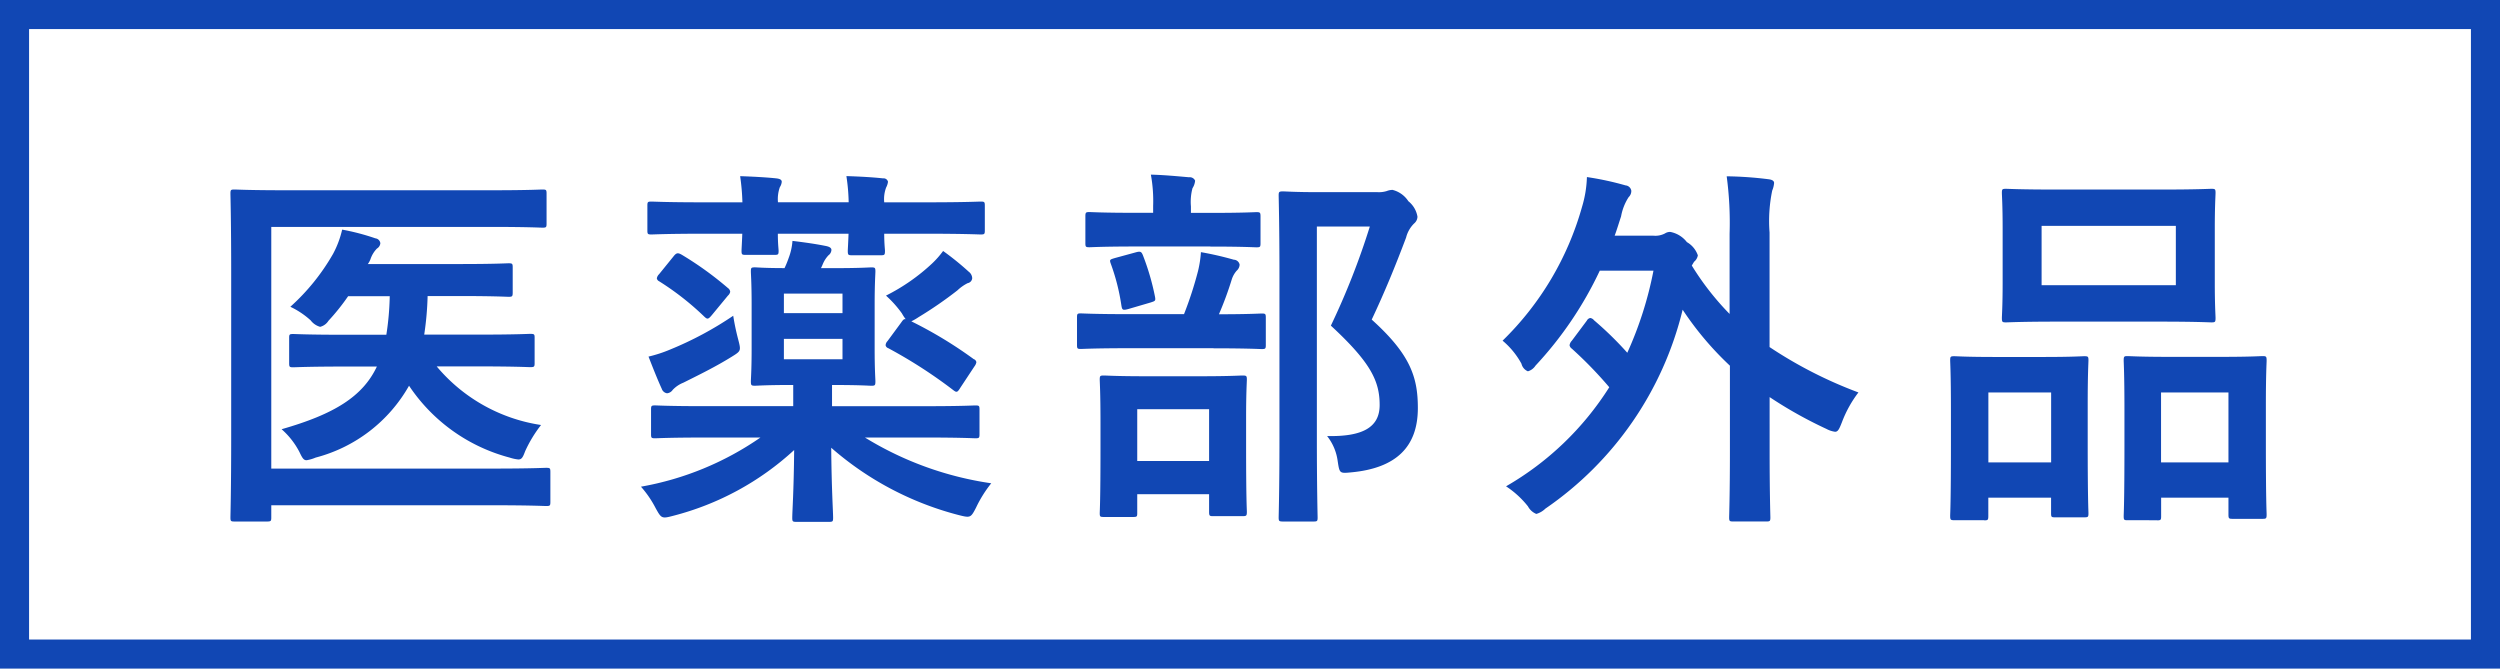 <svg id="tag.svg" xmlns="http://www.w3.org/2000/svg" width="86" height="23" viewBox="0 0 86 23">
  <defs>
    <style>
      .cls-1 {
        fill: #1147b4;
        fill-rule: evenodd;
      }

      .cls-2 {
        fill: none;
        stroke: #1147b4;
        stroke-width: 1px;
      }
    </style>
  </defs>
  <path id="医薬部外品" class="cls-1" d="M773.836,311.306h7.623c1.21,0,1.626.026,1.7,0.026,0.13,0,.143-0.013.143-0.143v-1.027c0-.13-0.013-0.143-0.143-0.143-0.078,0-.494.026-1.7,0.026H774.3c-1.209,0-1.652-.026-1.73-0.026-0.13,0-.143.013-0.143,0.143,0,0.078.026,0.962,0.026,2.745v5.632c0,1.8-.026,2.68-0.026,2.758,0,0.13.013,0.143,0.143,0.143h1.106c0.143,0,.156-0.013.156-0.143v-0.416h7.675c1.249,0,1.691.026,1.782,0.026,0.131,0,.144-0.013.144-0.143v-1.028c0-.13-0.013-0.143-0.144-0.143-0.091,0-.533.026-1.782,0.026h-7.675v-8.313Zm3.63,4.8c-0.482,1.027-1.457,1.639-3.279,2.159a2.683,2.683,0,0,1,.612.781c0.1,0.208.143,0.286,0.247,0.286a1.366,1.366,0,0,0,.312-0.091,5.2,5.2,0,0,0,3.213-2.472,6,6,0,0,0,3.461,2.472,1.391,1.391,0,0,0,.3.065c0.117,0,.156-0.078.234-0.286a4.447,4.447,0,0,1,.546-0.9,5.806,5.806,0,0,1-3.59-2.016h1.431c1.275,0,1.7.026,1.782,0.026,0.143,0,.156-0.013.156-0.143v-0.872c0-.117-0.013-0.13-0.156-0.13-0.078,0-.507.026-1.782,0.026h-1.86a10.5,10.5,0,0,0,.117-1.327h1.144c1.158,0,1.561.026,1.64,0.026,0.13,0,.143-0.013.143-0.156V312.7c0-.13-0.013-0.143-0.143-0.143-0.079,0-.482.026-1.64,0.026h-3.2a0.7,0.7,0,0,0,.091-0.169,0.958,0.958,0,0,1,.222-0.364,0.239,0.239,0,0,0,.117-0.182,0.192,0.192,0,0,0-.17-0.169,7.784,7.784,0,0,0-1.144-.3,3.316,3.316,0,0,1-.312.833,7.327,7.327,0,0,1-1.47,1.821,2.852,2.852,0,0,1,.7.469,0.615,0.615,0,0,0,.325.221,0.473,0.473,0,0,0,.286-0.208,7.4,7.4,0,0,0,.677-0.846h1.431a9.689,9.689,0,0,1-.117,1.327h-1.418c-1.262,0-1.7-.026-1.782-0.026-0.13,0-.143.013-0.143,0.13v0.872c0,0.13.013,0.143,0.143,0.143,0.078,0,.52-0.026,1.782-0.026h1.093Zm13.193,2.445a10.375,10.375,0,0,1-4.11,1.691,3.569,3.569,0,0,1,.507.742c0.195,0.351.208,0.364,0.6,0.26a9.707,9.707,0,0,0,4.163-2.263c-0.013,1.444-.065,2.107-0.065,2.328,0,0.13.013,0.143,0.143,0.143h1.119c0.13,0,.143-0.013.143-0.143,0-.221-0.052-0.95-0.065-2.406a10.751,10.751,0,0,0,4.384,2.315c0.4,0.1.416,0.1,0.6-.26a4.215,4.215,0,0,1,.521-0.833,11.408,11.408,0,0,1-4.345-1.574h2.133c1.184,0,1.587.026,1.665,0.026,0.13,0,.143-0.013.143-0.143V317.59c0-.13-0.013-0.143-0.143-0.143-0.078,0-.481.026-1.665,0.026h-3.265v-0.729h0.1c0.872,0,1.171.026,1.249,0.026,0.13,0,.143-0.013.143-0.156,0-.078-0.026-0.39-0.026-1.106V313.96c0-.715.026-1.04,0.026-1.119,0-.13-0.013-0.143-0.143-0.143-0.078,0-.377.026-1.249,0.026h-0.481a1.525,1.525,0,0,0,.065-0.143,0.986,0.986,0,0,1,.195-0.3,0.244,0.244,0,0,0,.1-0.182c0-.078-0.078-0.117-0.221-0.143-0.325-.065-0.69-0.117-1.119-0.169a2.061,2.061,0,0,1-.13.585,3.24,3.24,0,0,1-.143.351c-0.689,0-.937-0.026-1.015-0.026-0.13,0-.143.013-0.143,0.143,0,0.092.026,0.4,0.026,1.119v1.548c0,0.716-.026,1.028-0.026,1.106,0,0.143.013,0.156,0.143,0.156,0.091,0,.365-0.026,1.288-0.026h0.026v0.729h-3.083c-1.184,0-1.587-.026-1.665-0.026-0.13,0-.143.013-0.143,0.143v0.845c0,0.13.013,0.143,0.143,0.143,0.078,0,.481-0.026,1.665-0.026h1.951Zm2.823-2.693h-2.016v-0.7h2.016v0.7Zm0-2.263v0.676h-2.016V313.6h2.016Zm-4.8-3.135c-1.249,0-1.691-.026-1.769-0.026-0.13,0-.143.013-0.143,0.143v0.846c0,0.13.013,0.143,0.143,0.143,0.078,0,.52-0.026,1.769-0.026h1.353c-0.013.351-.026,0.52-0.026,0.585,0,0.13.013,0.143,0.143,0.143h0.989c0.13,0,.143-0.013.143-0.143,0-.052-0.026-0.234-0.026-0.585h2.432c-0.013.351-.026,0.533-0.026,0.585,0,0.143.013,0.156,0.144,0.156H794.8c0.13,0,.143-0.013.143-0.156,0-.052-0.026-0.234-0.026-0.585h1.457c1.314,0,1.782.026,1.861,0.026,0.13,0,.143-0.013.143-0.143v-0.846c0-.13-0.013-0.143-0.143-0.143-0.079,0-.547.026-1.861,0.026h-1.457a1.147,1.147,0,0,1,.065-0.507,0.587,0.587,0,0,0,.065-0.2,0.153,0.153,0,0,0-.169-0.117c-0.351-.039-0.819-0.065-1.262-0.078a6.594,6.594,0,0,1,.078.9h-2.432a1.224,1.224,0,0,1,.065-0.52,0.394,0.394,0,0,0,.065-0.183c0-.065-0.052-0.1-0.169-0.117-0.351-.039-0.859-0.065-1.262-0.078a7.711,7.711,0,0,1,.078.9h-1.353Zm6.348,4.774a0.222,0.222,0,0,0-.065.143,0.133,0.133,0,0,0,.091.1,16.571,16.571,0,0,1,2.238,1.444c0.117,0.091.143,0.078,0.247-.091l0.481-.728a0.325,0.325,0,0,0,.065-0.143,0.134,0.134,0,0,0-.091-0.105,14.535,14.535,0,0,0-2.146-1.3,2.084,2.084,0,0,0,.247-0.143,13.621,13.621,0,0,0,1.34-.924,1.466,1.466,0,0,1,.351-0.247,0.188,0.188,0,0,0,.156-0.169,0.291,0.291,0,0,0-.117-0.222,9.638,9.638,0,0,0-.884-0.715,3.1,3.1,0,0,1-.378.429,6.737,6.737,0,0,1-1.587,1.106,3.744,3.744,0,0,1,.547.611,1.694,1.694,0,0,0,.13.2c-0.065-.013-0.091.026-0.156,0.117Zm-5.307-.872a11.873,11.873,0,0,1-2.16,1.158,4.655,4.655,0,0,1-.754.247c0.156,0.4.312,0.794,0.455,1.106a0.229,0.229,0,0,0,.182.156,0.266,0.266,0,0,0,.195-0.117,1.015,1.015,0,0,1,.365-0.247c0.572-.286,1.105-0.546,1.652-0.885,0.338-.208.338-0.208,0.234-0.611A8.007,8.007,0,0,1,789.723,314.363Zm-2.55-1.43a0.26,0.26,0,0,0-.078.143,0.139,0.139,0,0,0,.078.1,9.561,9.561,0,0,1,1.561,1.223c0.1,0.091.13,0.091,0.26-.066l0.547-.663a0.238,0.238,0,0,0,.078-0.13,0.177,0.177,0,0,0-.078-0.13,11.529,11.529,0,0,0-1.587-1.145c-0.117-.065-0.169-0.078-0.261.026ZM809.8,310.11c-0.728,0-1.079-.026-1.157-0.026-0.143,0-.157.013-0.157,0.143,0,0.091.027,0.962,0.027,2.745v5.619c0,1.769-.027,2.628-0.027,2.706,0,0.13.014,0.143,0.157,0.143h1.04c0.13,0,.143-0.013.143-0.143,0-.065-0.026-0.976-0.026-2.719v-7.285h1.822a25.591,25.591,0,0,1-1.34,3.409c1.379,1.275,1.678,1.912,1.678,2.732,0,0.767-.586,1.092-1.808,1.066a1.753,1.753,0,0,1,.364.859c0.065,0.429.065,0.429,0.468,0.39,1.522-.143,2.29-0.859,2.29-2.211,0-1.067-.26-1.848-1.587-3.044,0.442-.937.806-1.822,1.183-2.823a1.031,1.031,0,0,1,.274-0.482,0.316,0.316,0,0,0,.117-0.234,0.861,0.861,0,0,0-.313-0.533,0.915,0.915,0,0,0-.546-0.39,0.576,0.576,0,0,0-.195.039,0.894,0.894,0,0,1-.325.039H809.8Zm-6.322,11.174c0.13,0,.143-0.013.143-0.13V320.5h2.472v0.6c0,0.143.013,0.156,0.143,0.156h1c0.143,0,.156-0.013.156-0.156,0-.078-0.026-0.4-0.026-2.185v-1.08c0-.833.026-1.2,0.026-1.275,0-.13-0.013-0.143-0.156-0.143-0.078,0-.43.026-1.444,0.026h-1.874c-1.014,0-1.352-.026-1.444-0.026-0.13,0-.143.013-0.143,0.143,0,0.091.026,0.442,0.026,1.457v0.937c0,1.782-.026,2.107-0.026,2.2,0,0.117.013,0.13,0.143,0.13h1Zm0.143-3.707h2.472v1.782h-2.472v-1.782Zm2.628-2.095c1.171,0,1.574.026,1.652,0.026,0.13,0,.143-0.013.143-0.143v-0.936c0-.131-0.013-0.144-0.143-0.144-0.078,0-.455.026-1.47,0.026a11.717,11.717,0,0,0,.442-1.2,0.841,0.841,0,0,1,.17-0.3,0.294,0.294,0,0,0,.1-0.208,0.21,0.21,0,0,0-.2-0.169,10.978,10.978,0,0,0-1.131-.26,3.782,3.782,0,0,1-.1.65,12.7,12.7,0,0,1-.482,1.483h-1.886c-1.184,0-1.587-.026-1.665-0.026-0.117,0-.13.013-0.13,0.144v0.936c0,0.13.013,0.143,0.13,0.143,0.078,0,.481-0.026,1.665-0.026h2.9Zm-0.117-3.5c1.132,0,1.509.026,1.587,0.026,0.13,0,.143-0.013.143-0.143v-0.911c0-.143-0.013-0.156-0.143-0.156-0.078,0-.455.026-1.587,0.026h-0.664V310.6a1.824,1.824,0,0,1,.053-0.624,0.577,0.577,0,0,0,.091-0.261,0.2,0.2,0,0,0-.209-0.117c-0.442-.039-0.845-0.078-1.313-0.091a5.025,5.025,0,0,1,.078,1.08v0.234H803.58c-1.145,0-1.522-.026-1.6-0.026-0.13,0-.143.013-0.143,0.156v0.911c0,0.13.013,0.143,0.143,0.143,0.078,0,.455-0.026,1.6-0.026h2.55Zm-2.055,1.925c0.156-.052.182-0.052,0.156-0.195a8.435,8.435,0,0,0-.417-1.431c-0.052-.13-0.091-0.143-0.247-0.1l-0.715.195c-0.169.052-.195,0.052-0.143,0.195a7.23,7.23,0,0,1,.364,1.431c0.026,0.156.039,0.182,0.234,0.13Zm14.494,1.314a0.286,0.286,0,0,0-.078.156,0.182,0.182,0,0,0,.078.117,13.942,13.942,0,0,1,1.288,1.327,10.246,10.246,0,0,1-3.551,3.408,3.2,3.2,0,0,1,.754.69,0.567,0.567,0,0,0,.287.26,0.736,0.736,0,0,0,.312-0.182,11.612,11.612,0,0,0,4.722-6.843,10.789,10.789,0,0,0,1.626,1.926v2.953c0,1.457-.026,2.185-0.026,2.263,0,0.13.013,0.143,0.143,0.143h1.132c0.13,0,.143-0.013.143-0.143,0-.065-0.026-0.806-0.026-2.263V317.16a14.539,14.539,0,0,0,1.951,1.093,0.894,0.894,0,0,0,.3.1c0.1,0,.143-0.091.235-0.325A4.018,4.018,0,0,1,828.43,317a14.9,14.9,0,0,1-3.057-1.561V311.5a5.162,5.162,0,0,1,.091-1.444,0.855,0.855,0,0,0,.065-0.261c0-.078-0.078-0.117-0.2-0.13a12.553,12.553,0,0,0-1.431-.1,11.959,11.959,0,0,1,.1,1.978V314.3a9.435,9.435,0,0,1-1.3-1.665l0.078-.13a0.365,0.365,0,0,0,.13-0.221,0.839,0.839,0,0,0-.377-0.455,0.943,0.943,0,0,0-.572-0.351,0.325,0.325,0,0,0-.182.052,0.707,0.707,0,0,1-.391.078h-1.34c0.078-.209.143-0.43,0.221-0.664a1.8,1.8,0,0,1,.261-0.663,0.291,0.291,0,0,0,.091-0.221,0.22,0.22,0,0,0-.2-0.183,10.252,10.252,0,0,0-1.327-.286,3.927,3.927,0,0,1-.169,1.028,10.309,10.309,0,0,1-2.732,4.6,2.751,2.751,0,0,1,.65.794,0.373,0.373,0,0,0,.221.26,0.467,0.467,0,0,0,.261-0.195,12.7,12.7,0,0,0,2.211-3.266h1.847a12.592,12.592,0,0,1-.9,2.823,11.66,11.66,0,0,0-1.145-1.118,0.2,0.2,0,0,0-.13-0.078,0.167,0.167,0,0,0-.117.091Zm16.668-5.2c-1.223,0-1.652-.026-1.731-0.026-0.13,0-.143.013-0.143,0.143,0,0.091.026,0.429,0.026,1.209v1.887c0,0.78-.026,1.118-0.026,1.2,0,0.143.013,0.156,0.143,0.156,0.079,0,.508-0.026,1.731-0.026h3.59c1.236,0,1.652.026,1.743,0.026,0.13,0,.143-0.013.143-0.156,0-.079-0.026-0.417-0.026-1.2v-1.887c0-.78.026-1.118,0.026-1.209,0-.13-0.013-0.143-0.143-0.143-0.091,0-.507.026-1.743,0.026h-3.59Zm-0.508,1.248h4.618v2.043h-4.618v-2.043ZM838.7,321.4c0.13,0,.143-0.013.143-0.143v-0.637h2.316v0.572c0,0.143.013,0.156,0.143,0.156h1.027c0.13,0,.143-0.013.143-0.156,0-.078-0.026-0.442-0.026-2.394v-1.391c0-1.041.026-1.418,0.026-1.5,0-.144-0.013-0.157-0.143-0.157-0.078,0-.416.026-1.418,0.026h-1.795c-1,0-1.34-.026-1.431-0.026-0.117,0-.13.013-0.13,0.157,0,0.078.026,0.455,0.026,1.691v1.209c0,1.991-.026,2.355-0.026,2.446,0,0.13.013,0.143,0.13,0.143H838.7Zm0.143-4.4h2.316v2.407H838.84V317Zm-6.088,4.4c0.13,0,.143-0.013.143-0.156v-0.624h2.159v0.533c0,0.13.014,0.143,0.131,0.143H836.2c0.13,0,.143-0.013.143-0.143,0-.078-0.026-0.455-0.026-2.407v-1.366c0-1.027.026-1.4,0.026-1.483,0-.13-0.013-0.143-0.143-0.143-0.091,0-.416.026-1.392,0.026h-1.7c-0.962,0-1.288-.026-1.379-0.026-0.13,0-.143.013-0.143,0.143,0,0.092.026,0.456,0.026,1.7v1.209c0,1.991-.026,2.355-0.026,2.433,0,0.143.013,0.156,0.143,0.156h1.028ZM832.9,317h2.159v2.407H832.9V317Z" transform="translate(-764.5 -303.5)"/>
  <rect id="長方形_1033" data-name="長方形 1033" class="cls-2" x="0.5" y="0.5" width="85" height="22"/>
</svg>
